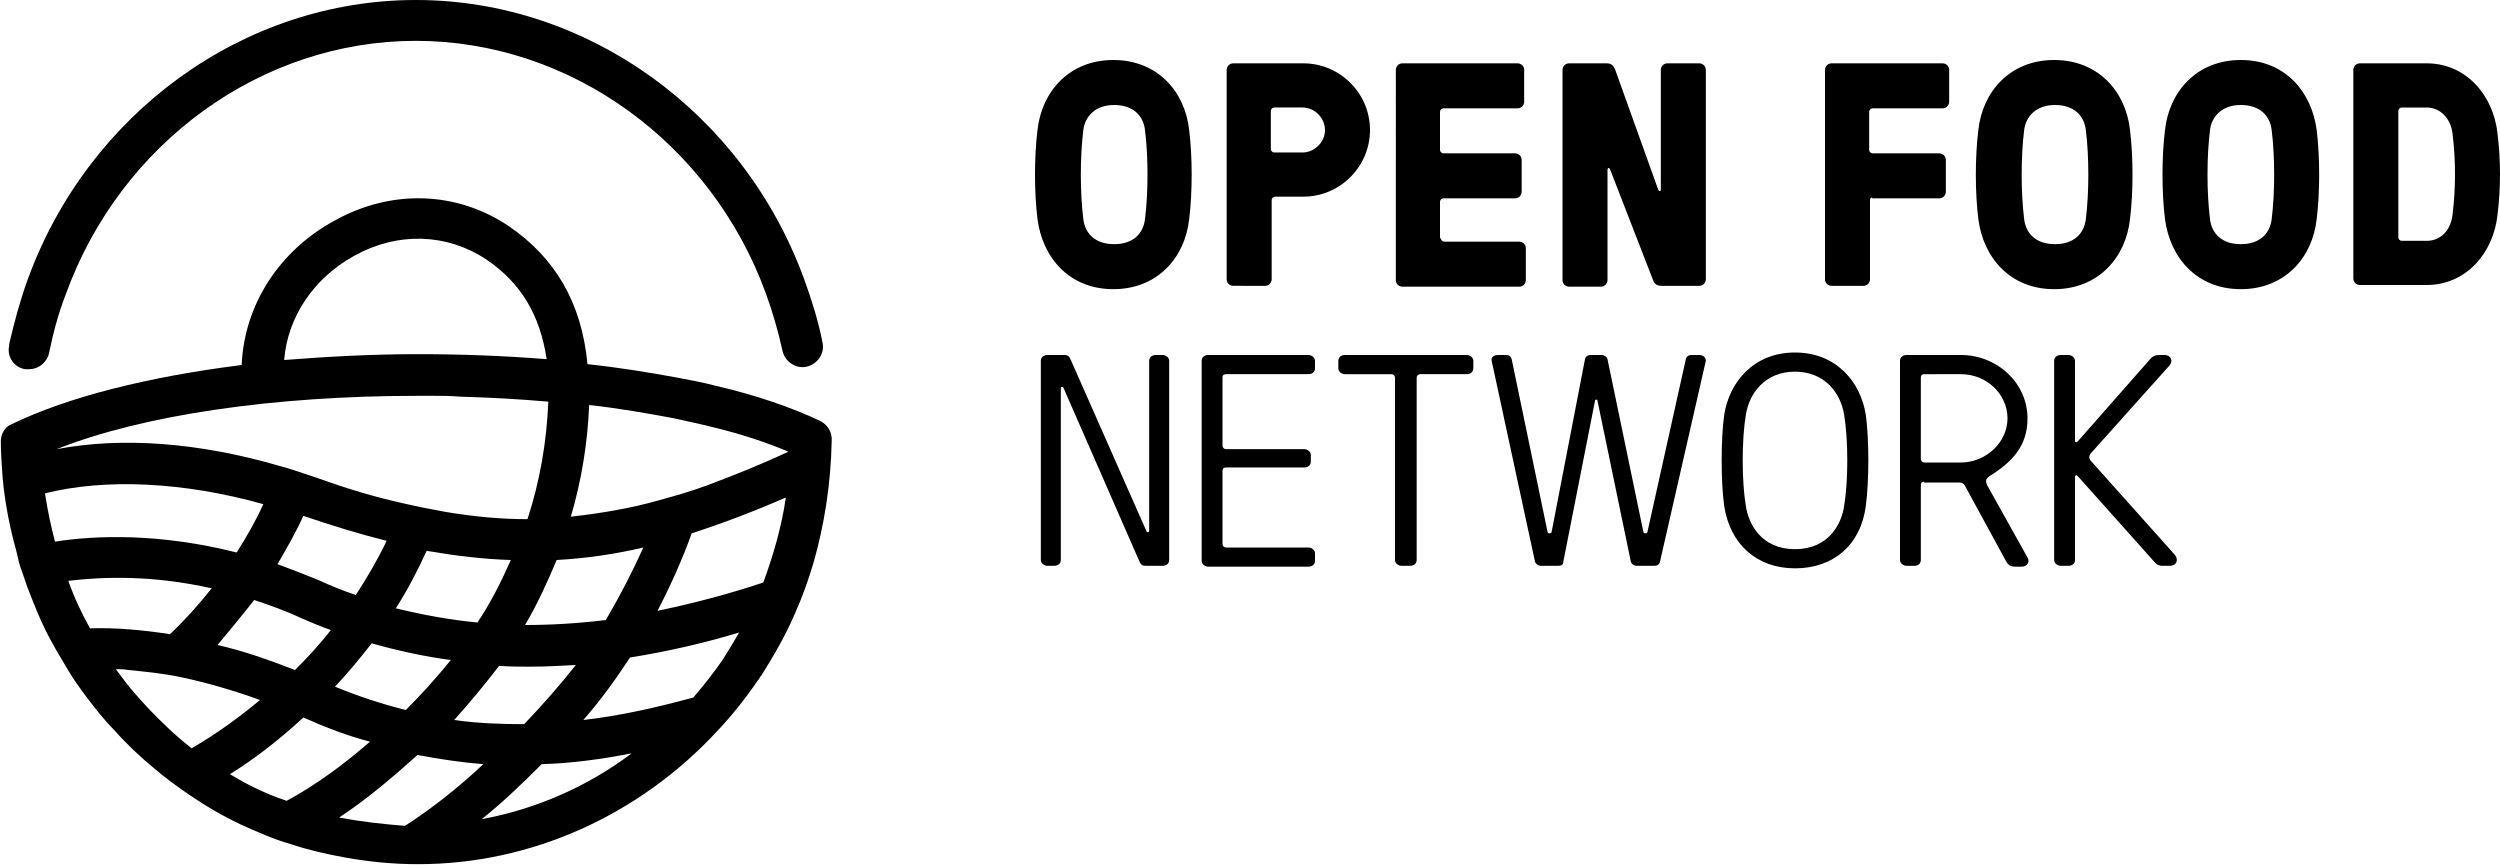 <?xml version="1.0" encoding="UTF-8" standalone="no"?>
<svg
   xmlns:dc="http://purl.org/dc/elements/1.1/"
   xmlns:cc="http://creativecommons.org/ns#"
   xmlns:rdf="http://www.w3.org/1999/02/22-rdf-syntax-ns#"
   xmlns:svg="http://www.w3.org/2000/svg"
   xmlns="http://www.w3.org/2000/svg"
   xmlns:sodipodi="http://sodipodi.sourceforge.net/DTD/sodipodi-0.dtd"
   xmlns:inkscape="http://www.inkscape.org/namespaces/inkscape"
   viewBox="0 0 300 104"
   enable-background="new 0 0 300 104"
   id="svg2"
   version="1.1"
   inkscape:version="0.48.3.1 r9886"
   sodipodi:docname="logo-black.svg"
   width="100%"
   height="100%">
  <defs
     id="defs22" />
  <sodipodi:namedview
     pagecolor="#ffffff"
     bordercolor="#666666"
     borderopacity="1"
     objecttolerance="10"
     gridtolerance="10"
     guidetolerance="10"
     inkscape:pageopacity="0"
     inkscape:pageshadow="2"
     inkscape:window-width="1280"
     inkscape:window-height="741"
     id="namedview20"
     showgrid="false"
     inkscape:zoom="1.8101934"
     inkscape:cx="126.57728"
     inkscape:cy="62.030566"
     inkscape:window-x="0"
     inkscape:window-y="27"
     inkscape:window-maximized="1"
     inkscape:current-layer="g4" />
  <g
     id="g4"
     fill="#fff">
    <path
       d="M142.7 15.6c.4 3.2.4 7.5 0 10.7-.5 4.6-3.8 8.4-9.1 8.4s-8.5-3.8-9.1-8.4c-.4-3.2-.4-7.5 0-10.7.5-4.6 3.8-8.4 9.1-8.4s8.6 3.8 9.1 8.4m-5.3 10.7c.4-3.2.4-7.5 0-10.7-.2-1.7-1.4-3-3.7-3-2.3 0-3.5 1.4-3.7 3-.4 3.2-.4 7.5 0 10.7.2 1.7 1.4 3 3.7 3 2.3 0 3.5-1.3 3.7-3"
       id="path6"
       style="fill:#000000" />
    <path
       d="M156.4 7.6c4.4 0 8 3.6 8 8s-3.6 8-8 8H153c-.2 0-.4.2-.4.4v9.5c0 .4-.3.8-.8.8H148c-.4 0-.8-.3-.8-.8V8.4c0-.4.3-.8.8-.8h8.4zm-3.5 5.3c-.2 0-.4.2-.4.4v4.6c0 .2.2.4.4.4h3.4c1.4 0 2.7-1.2 2.7-2.7 0-1.4-1.2-2.7-2.7-2.7h-3.4zM172.9 28.6c0 .2.2.4.4.4h9c.4 0 .8.3.8.8v3.8c0 .4-.3.8-.8.8h-14c-.4 0-.8-.3-.8-.8V8.4c0-.4.3-.8.8-.8h13.8c.4 0 .8.3.8.8v3.8c0 .4-.3.8-.8.8h-8.9c-.2 0-.4.2-.4.4V18c0 .2.2.4.4.4h8.6c.4 0 .8.3.8.8V23c0 .4-.3.8-.8.8h-8.6c-.2 0-.4.2-.4.4v4.4zM199.4 34.3c-.6 0-.9-.3-1-.6l-5.2-13.4c-.1-.2-.3-.2-.3.1v13.2c0 .4-.3.8-.8.8h-3.8c-.4 0-.8-.3-.8-.8V8.4c0-.4.3-.8.8-.8h4.5c.6 0 .8.3 1 .7l5.2 14.5c.1.2.3.2.3-.1V8.4c0-.4.3-.8.8-.8h3.8c.4 0 .8.3.8.8v25.1c0 .4-.3.8-.8.8h-4.5zM224.4 24v9.5c0 .4-.3.8-.8.8h-3.8c-.4 0-.8-.3-.8-.8V8.4c0-.4.3-.8.8-.8h13.3c.4 0 .8.3.8.8v3.8c0 .4-.3.8-.8.8h-8.4c-.2 0-.4.2-.4.4V18c0 .2.2.4.4.4h8c.4 0 .8.3.8.8V23c0 .4-.3.8-.8.8h-8c-.1-.2-.3 0-.3.2M255.6 15.6c.4 3.2.4 7.5 0 10.7-.5 4.6-3.8 8.4-9.1 8.4s-8.5-3.8-9.1-8.4c-.4-3.2-.4-7.5 0-10.7.5-4.6 3.8-8.4 9.1-8.4s8.6 3.8 9.1 8.4m-5.3 10.7c.4-3.2.4-7.5 0-10.7-.2-1.7-1.4-3-3.7-3-2.3 0-3.5 1.4-3.7 3-.4 3.2-.4 7.5 0 10.7.2 1.7 1.4 3 3.7 3 2.3 0 3.5-1.3 3.7-3M278 15.6c.4 3.2.4 7.5 0 10.7-.5 4.6-3.8 8.4-9.1 8.4s-8.5-3.8-9.1-8.4c-.4-3.2-.4-7.5 0-10.7.5-4.6 3.8-8.4 9.1-8.4s8.5 3.8 9.1 8.4m-5.4 10.7c.4-3.2.4-7.5 0-10.7-.2-1.7-1.4-3-3.7-3-2.3 0-3.5 1.4-3.7 3-.4 3.2-.4 7.5 0 10.7.2 1.7 1.4 3 3.7 3 2.3 0 3.5-1.3 3.7-3"
       id="path8"
       style="fill:#000000" />
    <path
       d="M291.2 7.6c4.7 0 8 3.8 8.5 8.4.4 3.2.4 6.6 0 9.8-.5 4.6-3.8 8.4-8.5 8.4h-8c-.4 0-.8-.3-.8-.8v-25c0-.4.3-.8.8-.8h8zm-3 5.3c-.2 0-.4.2-.4.4v15.2c0 .2.2.4.4.4h3c1.8 0 2.9-1.4 3.1-3.1.4-3.2.4-6.6 0-9.8-.2-1.7-1.4-3.1-3.1-3.1h-3zM137.5 67.9c-.4 0-.6-.1-.8-.6l-9.1-20.8c-.1-.1-.3-.1-.3.1v20.6c0 .4-.3.7-.8.7h-.8c-.4 0-.8-.3-.8-.7V43.3c0-.4.3-.7.8-.7h2c.4 0 .6.1.8.6l9.1 20.6c.1.1.3.1.3-.1V43.3c0-.4.3-.7.8-.7h.8c.4 0 .8.3.8.7v23.9c0 .4-.3.7-.8.7h-2zM146.7 65.3c0 .2.2.4.4.4h9.9c.4 0 .8.3.8.7v.9c0 .4-.3.7-.8.7h-12c-.4 0-.8-.3-.8-.7v-24c0-.4.3-.7.8-.7h12c.4 0 .8.3.8.7v.9c0 .4-.3.7-.8.7h-9.9c-.2 0-.4.1-.4.4v8.2c0 .2.2.4.4.4h9.4c.4 0 .8.3.8.7v.8c0 .4-.3.7-.8.7h-9.4c-.2 0-.4.1-.4.4v8.8zM170 45.3v21.9c0 .4-.3.7-.8.7h-1c-.4 0-.8-.3-.8-.7V45.3c0-.2-.2-.4-.4-.4h-5.6c-.4 0-.8-.3-.8-.7v-.9c0-.4.3-.7.8-.7H176c.4 0 .8.3.8.7v.9c0 .4-.3.7-.8.7h-5.6c-.2 0-.4.2-.4.4M187 67.9h-2.1c-.3 0-.6-.2-.7-.5L179 43.3c-.1-.4.2-.7.8-.7h.9c.3 0 .6.1.7.5l4.3 20.7c0 .1.1.2.2.2h.1c.1 0 .2-.1.2-.2l4-20.7c.1-.4.4-.5.7-.5h1.3c.3 0 .6.2.7.5l4.3 20.7c0 .1.1.2.2.2h.1c.1 0 .2-.1.2-.2l4.6-20.7c.1-.4.4-.5.7-.5h.9c.6 0 .8.4.8.7l-5.5 24.1c-.1.4-.4.5-.7.5h-2.1c-.3 0-.6-.2-.7-.5l-4-19.3c0-.2-.3-.2-.3 0l-3.8 19.3c0 .4-.3.5-.6.5M223.9 49.8c.4 2.9.4 7.9 0 10.9-.6 4.7-3.9 7.5-8.5 7.5s-7.8-2.9-8.5-7.5c-.4-2.9-.4-8 0-10.9.6-3.9 3.5-7.5 8.5-7.5s7.9 3.6 8.5 7.5m-2.6 10.9c.5-3 .5-7.9 0-10.9-.4-2.6-2.3-5.2-5.9-5.2-3.6 0-5.5 2.6-5.9 5.2-.5 3-.5 7.9 0 10.9.3 2.1 1.8 5.2 5.9 5.2 4.1 0 5.6-3.1 5.9-5.2"
       id="path10"
       style="fill:#000000" />
    <path
       d="m 230.9,57.8 c -0.2,0 -0.4,0.1 -0.4,0.4 l 0,9 c 0,0.4 -0.3,0.7 -0.8,0.7 l -0.9,0 c -0.4,0 -0.8,-0.3 -0.8,-0.7 l 0,-23.9 c 0,-0.4 0.3,-0.7 0.8,-0.7 l 6.5,0 c 4.4,0 8,3.4 8,7.6 0,3.3 -1.8,5.2 -4.5,6.9 -0.5,0.3 -0.6,0.6 -0.3,1.2 l 4.8,8.6 c 0.3,0.5 0,1.1 -0.7,1.1 l -0.8,0 c -0.6,0 -0.9,-0.3 -1.1,-0.7 l -4.9,-9 c -0.1,-0.2 -0.3,-0.4 -0.7,-0.4 l -4.2,0 z m 0,-12.9 c -0.2,0 -0.4,0.1 -0.4,0.4 l 0,9.8 c 0,0.2 0.2,0.4 0.4,0.4 l 4.4,0 c 3,0 5.6,-2.4 5.6,-5.3 0,-2.9 -2.5,-5.3 -5.6,-5.3 z m 18.4,12.2 C 249.2,57 249,57 249,57.2 l 0,10 c 0,0.4 -0.3,0.7 -0.8,0.7 l -0.9,0 c -0.4,0 -0.8,-0.3 -0.8,-0.7 l 0,-23.9 c 0,-0.4 0.3,-0.7 0.8,-0.7 l 0.9,0 c 0.4,0 0.8,0.3 0.8,0.7 l 0,9.6 c 0,0.2 0.2,0.2 0.3,0.1 l 8.8,-10 c 0.1,-0.1 0.4,-0.4 1,-0.4 l 0.6,0 c 0.9,0 1.1,0.8 0.6,1.3 l -9.4,10.5 c -0.2,0.3 -0.3,0.5 0,0.9 L 261,66.6 c 0.4,0.5 0.3,1.3 -0.7,1.3 l -0.8,0 c -0.6,0 -0.8,-0.3 -1,-0.5 z"
       id="path12"
       style="fill:#000000"
       inkscape:connector-curvature="0"
       sodipodi:nodetypes="cssssssssscccssccsccsssssssscssssssssssccssccccsscc" />
    <path
       d="m 3,44.3 0.5,0 c 1.2,0 2.2,-0.9 2.4,-2 0.5,-2.4 1.1,-4.7 2,-7 6.6,-18.2 23.5,-30.4 42,-30.4 18.5,0 35.4,12.2 42,30.3 0.8,2.2 1.5,4.6 2,6.9 0.3,1.3 1.6,2.2 2.9,1.9 1.3,-0.3 2.2,-1.6 1.9,-2.9 C 98.2,38.5 97.4,36 96.5,33.5 89.2,13.5 70.5,0 49.9,0 29.3,0 10.6,13.5 3.3,33.6 2.4,36.1 1.7,38.7 1.1,41.3 l 0,0.2 L 3.5,42 1.1,41.5 C 0.8,42.8 1.7,44.1 3,44.3 M 99.8,53 C 99.9,52 99.4,51 98.4,50.5 95,48.9 90.7,47.4 85.9,46.3 84.4,45.9 82.8,45.6 81.2,45.3 77.9,44.7 74.3,44.1 70.5,43.7 69.8,36.3 66.6,30.9 61,27.1 54.7,22.9 46.9,22.7 40.1,26.5 33.5,30.1 29.3,36.6 29,43.8 17.9,45.2 8.2,47.6 1.4,50.9 1.3,50.9 1.3,51 1.2,51 1.1,51 1.1,51.1 1,51.1 l -0.1,0.1 c -0.1,0.1 -0.2,0.1 -0.2,0.2 -0.4,0.4 -0.6,1 -0.6,1.6 0,1.4 0.1,2.7 0.2,4.1 0,0.4 0.1,0.7 0.1,1.1 0.3,2.6 0.8,5.2 1.5,7.7 0.2,0.7 0.3,1.4 0.5,2 0.3,0.9 0.6,1.7 0.9,2.6 0.7,1.8 1.4,3.6 2.2,5.2 0.8,1.6 1.7,3.1 2.6,4.6 0.7,1.2 1.5,2.3 2.4,3.5 1,1.3 2,2.6 3.2,3.8 1.5,1.7 3.1,3.2 4.8,4.6 1.4,1.2 2.9,2.3 4.4,3.3 1.9,1.3 3.8,2.4 5.9,3.4 2,0.9 4,1.8 6.1,2.4 2.1,0.7 4.3,1.2 6.5,1.6 2.8,0.5 5.7,0.8 8.7,0.8 l 0.1,0 c 13.6,0 26.5,-5.9 35.8,-15.9 1.8,-1.9 3.4,-3.9 4.9,-6.1 0.2,-0.2 0.3,-0.5 0.5,-0.7 1.5,-2.4 2.9,-4.8 4,-7.4 0.9,-2 1.6,-4 2.2,-6 1.3,-4.5 2.1,-9.5 2.2,-14.6 0,0.1 0,0.1 0,0 M 85.7,51.3 c 3.3,0.8 6.3,1.8 8.9,2.9 -3.4,1.6 -6.7,2.9 -9.9,4.1 -1.9,0.7 -3.7,1.2 -5.5,1.7 -3.5,1 -7.1,1.6 -10.7,2 1.3,-4.4 2,-8.8 2.2,-13.4 3.6,0.4 7,1 10.2,1.6 1.7,0.4 3.3,0.7 4.8,1.1 m -13,23.1 C 69.5,74.8 66.2,75 63,75 c 1.5,-2.5 2.7,-5.2 3.8,-7.8 3.6,-0.2 7,-0.7 10.4,-1.5 -1.3,2.9 -2.8,5.8 -4.5,8.7 m -9.8,12.5 c -2.8,0 -5.6,-0.1 -8.4,-0.5 1.9,-2.1 3.7,-4.3 5.4,-6.5 1.2,0.1 2.5,0.1 3.7,0.1 1.8,0 3.7,-0.1 5.5,-0.2 -1.9,2.4 -4,4.8 -6.2,7.1 M 40.2,82.4 c 1.6,-1.7 3,-3.4 4.4,-5.2 3.2,0.9 6.4,1.6 9.5,2 -1.7,2.1 -3.5,4.1 -5.4,6 -2.8,-0.7 -5.6,-1.6 -8.5,-2.8 M 6.6,65 C 6.1,63.1 5.7,61.2 5.4,59.2 c 7.2,-1.8 16.6,-1.4 26.2,1.3 -0.9,2 -2,3.9 -3.2,5.8 C 19.3,64 11.6,64.2 6.6,65 m 50.7,9.7 c -3.2,-0.3 -6.5,-0.9 -9.8,-1.7 1.4,-2.2 2.6,-4.5 3.7,-6.9 3.5,0.6 6.8,1 10.1,1.1 -1.1,2.5 -2.4,5.1 -4,7.5 M 42.7,71.4 c -1.5,-0.5 -3,-1.1 -4.5,-1.8 -1.7,-0.7 -3.3,-1.3 -4.9,-1.9 1.1,-1.9 2.2,-3.8 3.1,-5.8 3.5,1.2 6.8,2.2 10,3 -1.1,2.3 -2.4,4.5 -3.7,6.5 M 30.5,72 c 1.8,0.6 3.8,1.3 5.7,2.2 1.2,0.5 2.3,1 3.5,1.4 -1.3,1.7 -2.8,3.3 -4.3,4.8 -3.1,-1.2 -6.2,-2.3 -9.3,-3 1.5,-1.8 3,-3.6 4.4,-5.4 m 12,-41.3 c 5.2,-2.9 11.1,-2.7 15.8,0.4 4.2,2.8 6.5,6.7 7.3,12 -5,-0.4 -10.2,-0.6 -15.5,-0.6 -5.5,0 -10.9,0.3 -16,0.7 0.4,-5.1 3.5,-9.8 8.4,-12.5 m 7.5,16.8 2.1,0 c 1,0 2,0 3.1,0.1 3.6,0.1 7.2,0.3 10.6,0.6 -0.2,4.8 -1,9.5 -2.5,14.1 -3.2,0 -6.5,-0.3 -10,-0.9 -1.6,-0.3 -3.2,-0.6 -4.9,-1 -3.2,-0.7 -6.6,-1.7 -10.2,-3 -0.1,0 -0.2,-0.1 -0.3,-0.1 C 36.4,56.8 35,56.3 33.5,55.9 23.9,53.1 14.6,52.4 6.8,53.9 17.1,49.8 32.9,47.5 50,47.5 M 8.2,69.7 c 4.2,-0.5 10.1,-0.7 17.2,0.9 -1.5,1.9 -3.2,3.8 -5,5.5 -3.3,-0.5 -6.5,-0.8 -9.6,-0.7 -1,-1.8 -1.9,-3.7 -2.6,-5.7 m 9.5,15.2 c -1.1,-1.2 -2.2,-2.4 -3.2,-3.8 -0.2,-0.3 -0.4,-0.5 -0.6,-0.8 0.5,0 1,0 1.5,0.1 2,0.2 4.2,0.4 6.5,0.9 2.8,0.6 6,1.5 9.3,2.7 -2.5,2.1 -5.3,4.1 -8.2,5.8 -1.8,-1.4 -3.6,-3.1 -5.3,-4.9 m 9.9,8 c 3.2,-2 6.1,-4.3 8.8,-6.8 2.7,1.2 5.3,2.2 8,2.9 -3,2.6 -6.3,5.1 -10,7.1 -2.4,-0.8 -4.7,-1.9 -6.8,-3.2 m 13.1,5.2 c 3.5,-2.3 6.6,-5 9.4,-7.5 2.7,0.5 5.3,0.9 7.9,1.1 -3.2,3 -6.3,5.4 -9.4,7.4 -2.6,-0.2 -5.3,-0.5 -7.9,-1 m 17.1,0.2 c 2.4,-1.9 4.7,-4.1 7.2,-6.6 3.6,-0.1 7.2,-0.6 10.8,-1.3 -5.3,4 -11.5,6.7 -18,7.9 M 86.7,79.2 c -1.1,1.6 -2.3,3.1 -3.5,4.5 -4.4,1.2 -8.8,2.2 -13.2,2.7 2.1,-2.4 3.9,-4.9 5.6,-7.5 4.4,-0.7 8.8,-1.7 13.1,-3 -0.7,1.2 -1.3,2.2 -2,3.3 m -7.8,-5.9 c 1.6,-3.1 3,-6.2 4.1,-9.3 3.7,-1.2 7.4,-2.6 11.3,-4.3 -0.5,3.5 -1.5,6.9 -2.7,10.2 -4.2,1.4 -8.4,2.5 -12.7,3.4"
       id="path18"
       style="fill:#000000"
       inkscape:connector-curvature="0"
       sodipodi:nodetypes="csccsccsccscccccccccccccccscscscccscsccccccccsscccccccccccccccccccccccsccccccccccccccccccccccccccccccccscccscccccccccccccccccccccccccccccccccccccccccccccccc" />
  </g>
</svg>
